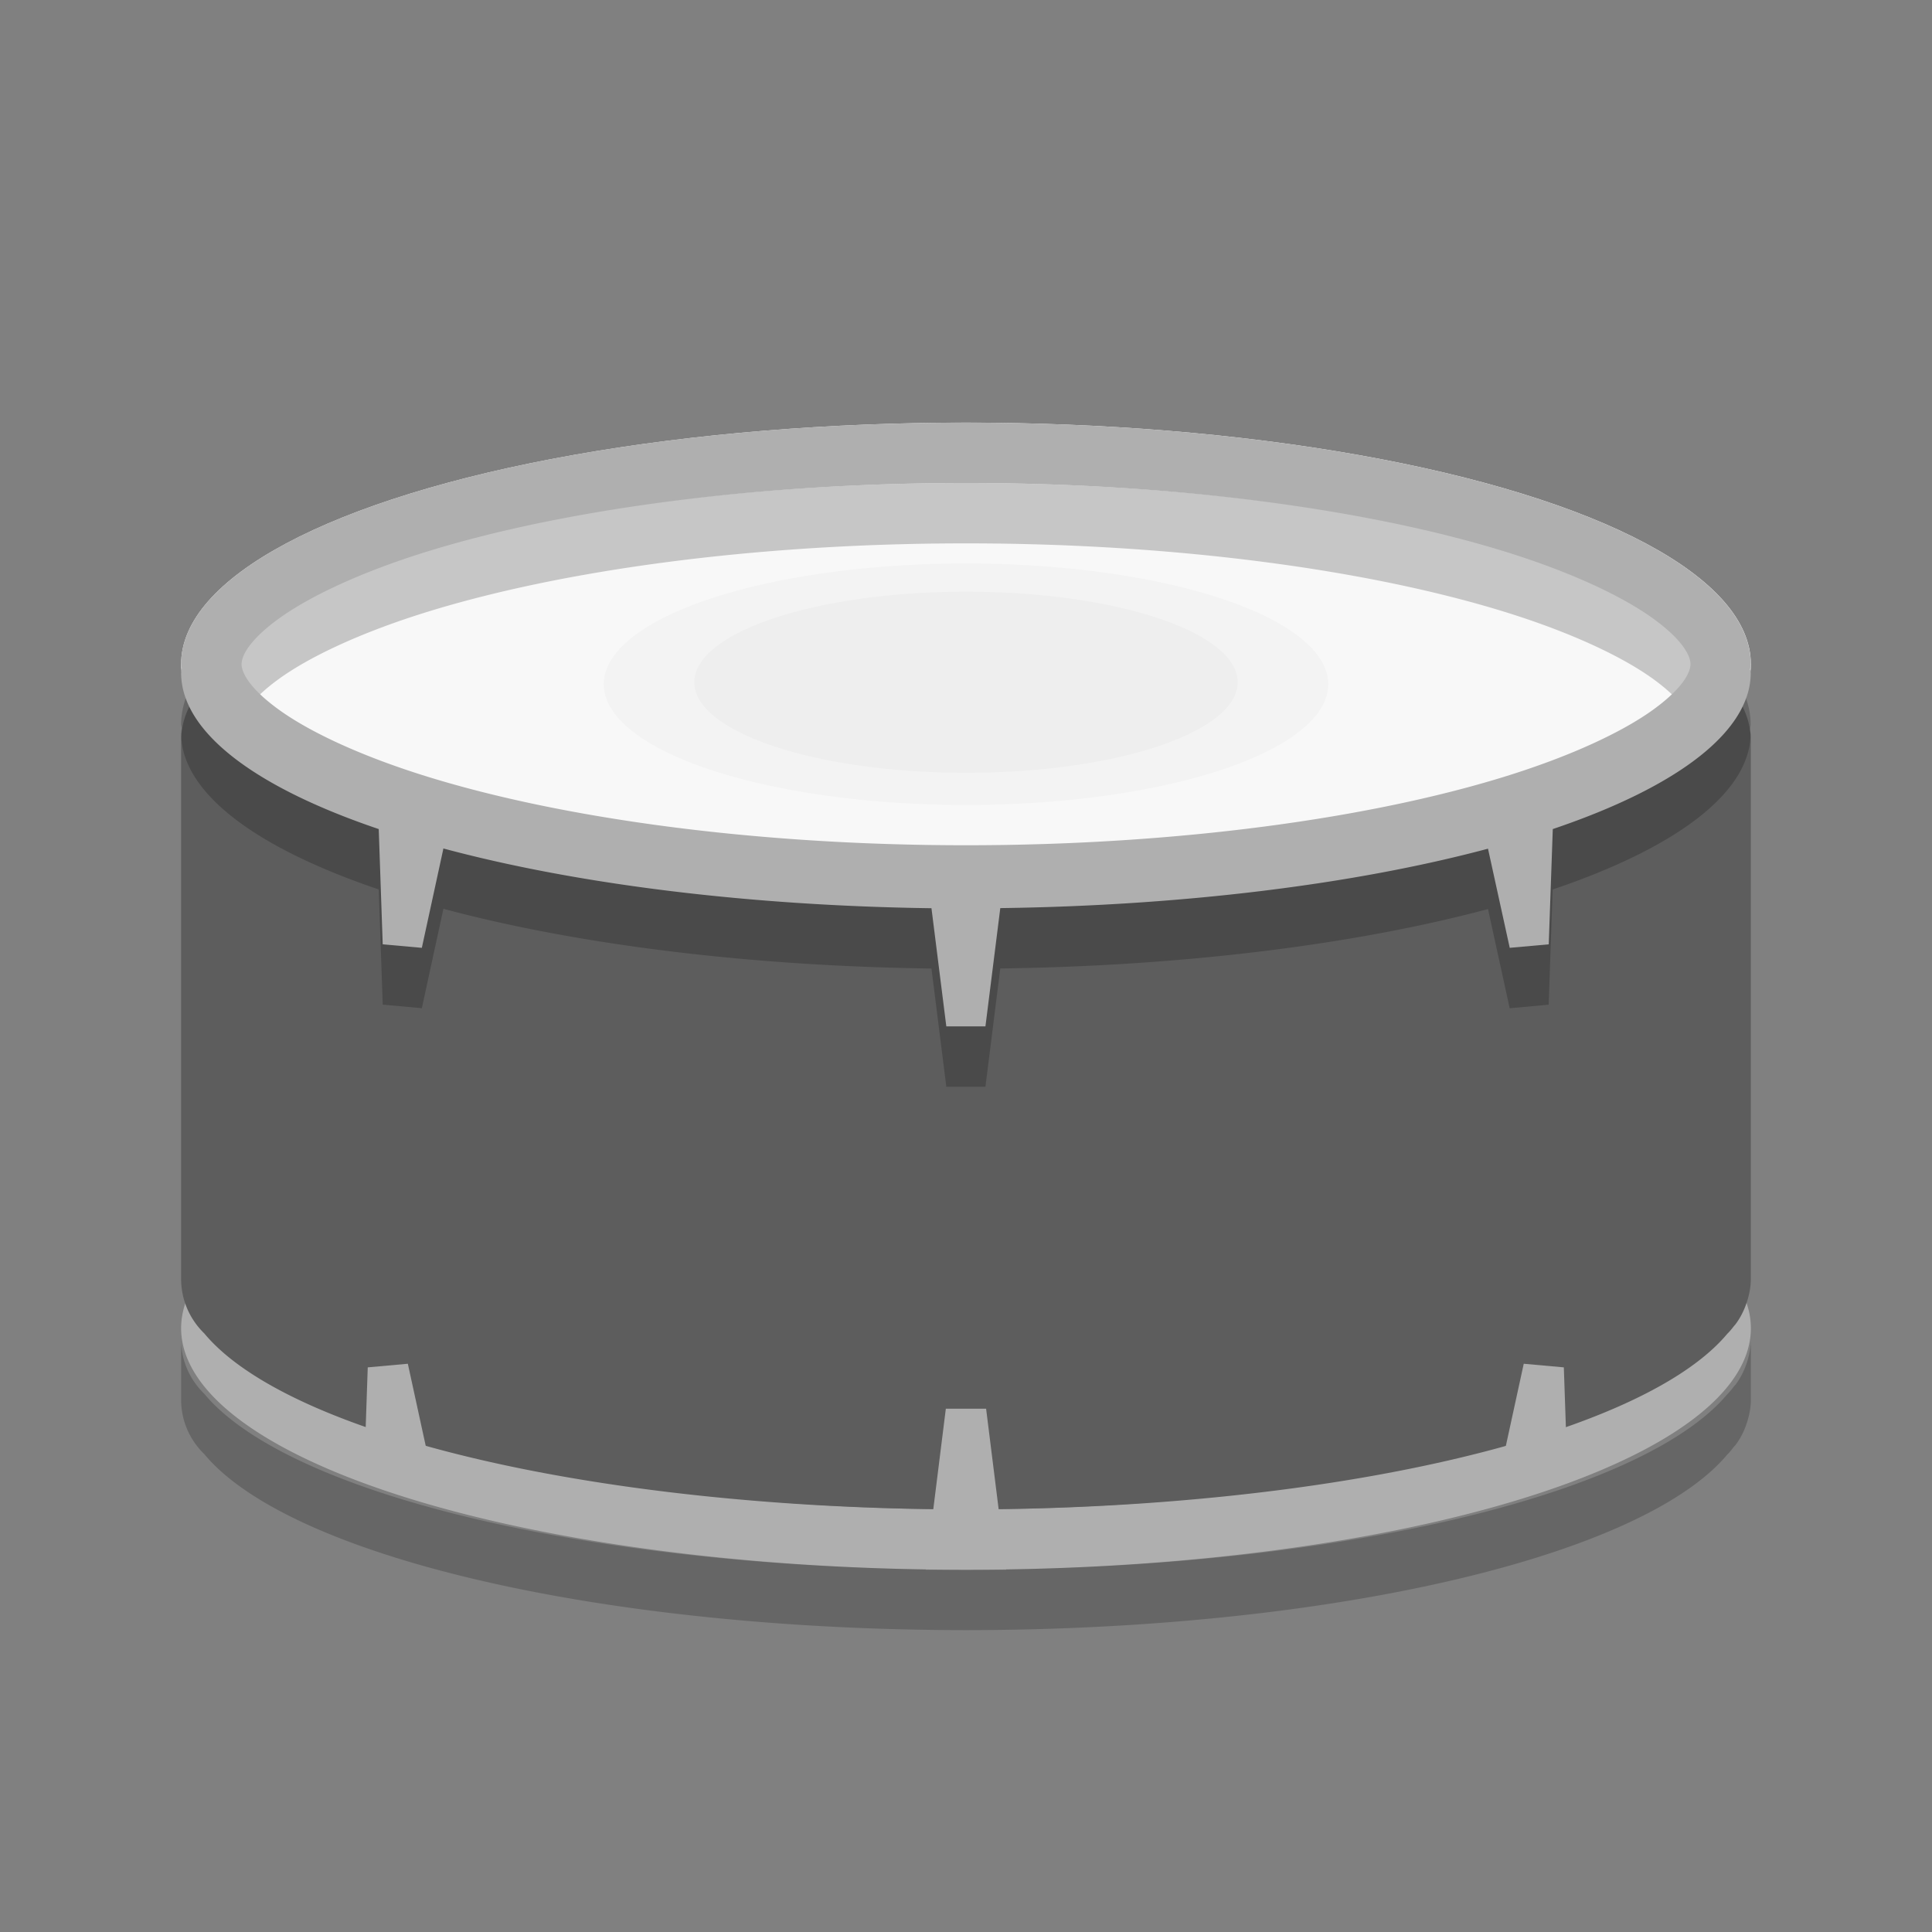 <svg xmlns="http://www.w3.org/2000/svg" width="32" height="32" version="1">
 <rect width="100%" height="100%" fill="#808080" stroke="none"/>
 <path fill="#afafaf" d="m16 18a13 4 0 0 0 -13 4 13 4 0 0 0 13 4 13 4 0 0 0 13 -4 13 4 0 0 0 -13 -4zm0 1c3.507 0 6.683 0.445 8.898 1.127 1.108 0.341 1.974 0.748 2.492 1.125 0.517 0.377 0.609 0.635 0.609 0.748 0 0.113-0.092 0.371-0.609 0.748s-1.384 0.782-2.492 1.123c-2.215 0.682-5.391 1.129-8.898 1.129s-6.683-0.447-8.898-1.129c-1.108-0.341-1.974-0.746-2.492-1.123s-0.609-0.635-0.609-0.748 0.092-0.371 0.609-0.748 1.384-0.784 2.492-1.125c2.216-0.682 5.391-1.127 8.898-1.127z"/>
 <path fill="#5d5d5d" d="m4.3 11c-0.72 0-1.3 0.568-1.3 1.273v8.909c0 0.355 0.147 0.674 0.385 0.905a13 3.818 0 0 0 12.615 2.913 13 3.818 0 0 0 12.609 -2.908c0.042-0.04 0.078-0.086 0.114-0.132 0.006-0.007 0.012-0.013 0.018-0.02a13 3.818 0 0 0 0.001 -0.001c0.084-0.111 0.147-0.236 0.19-0.37a13 3.818 0 0 0 0.004 -0.011c0.038-0.119 0.063-0.244 0.063-0.375v-8.909c0-0.705-0.58-1.273-1.3-1.273h-23.4z"/>
 <ellipse fill="#f8f8f8" cx="16" cy="11" rx="13" ry="4"/>
 <ellipse opacity=".02" cx="16" cy="11.333" rx="6" ry="2"/>
 <path opacity=".2" d="m16 8a13 4 0 0 0 -13 4 13 4 0 0 0 0.01 0.064 13 3.9 0 0 0 -0.01 0.086 13 3.9 0 0 0 3.273 2.582l0.066 1.908 0.648 0.059 0.355-1.635c0.001-0.004-0.001-0.007 0-0.012a13 3.9 0 0 0 8.086 0.99l0.246 1.958h0.648l0.246-1.959a13 3.9 0 0 0 8.078 -0.984l0.359 1.643 0.646-0.059 0.066-1.908a13 3.9 0 0 0 3.279 -2.583 13 3.9 0 0 0 -0.01 -0.062 13 4 0 0 0 0.01 -0.088 13 4 0 0 0 -13 -4zm0 1c3.507 0 6.683 0.445 8.898 1.127 1.108 0.341 1.974 0.748 2.492 1.125 0.517 0.377 0.609 0.635 0.609 0.748 0 0.113-0.092 0.371-0.609 0.748s-1.384 0.782-2.492 1.123c-2.215 0.682-5.391 1.129-8.898 1.129s-6.683-0.447-8.898-1.129c-1.108-0.341-1.974-0.746-2.492-1.123s-0.609-0.635-0.609-0.748 0.092-0.371 0.609-0.748 1.384-0.784 2.492-1.125c2.216-0.682 5.391-1.127 8.898-1.127z"/>
 <ellipse opacity=".02" cx="16" cy="11.3" rx="4.5" ry="1.5"/>
 <g fill="#afafaf">
  <path d="m15.333 26h1.333l-0.333-2.667h-0.667l-0.333 2.667z"/>
  <path d="m25.716 24.596-0.699 0.15c0.048-0.06-0.223-0.168-0.207-0.243l0.006 0.023 0.422-1.938 0.664 0.06 0.06 1.751s-0.151 0.121-0.246 0.198z"/>
  <path d="m6.377 24.614 0.627 0.186l0.162-0.326-0.411-1.886-0.664 0.06-0.057 1.67 0.343 0.297z"/>
 </g>
 <path fill="#afafaf" d="m16 7a13 4 0 0 0 -13 4 13 4 0 0 0 0.01 0.064 13 3.9 0 0 0 -0.01 0.086 13 3.9 0 0 0 3.273 2.582l0.066 1.909 0.648 0.058 0.355-1.635c0.001-0.004-0.001-0.007 0-0.011a13 3.9 0 0 0 8.086 0.99l0.246 1.957h0.648l0.246-1.959a13 3.9 0 0 0 8.078 -0.984l0.36 1.642 0.646-0.058 0.067-1.909a13 3.9 0 0 0 3.279 -2.582 13 3.9 0 0 0 -0.01 -0.062 13 4 0 0 0 0.01 -0.088 13 4 0 0 0 -13 -4zm0 1c3.507 0 6.683 0.445 8.898 1.127 1.108 0.341 1.975 0.748 2.493 1.125 0.517 0.377 0.609 0.635 0.609 0.748s-0.092 0.371-0.609 0.748c-0.518 0.377-1.385 0.782-2.493 1.123-2.215 0.682-5.391 1.129-8.898 1.129s-6.683-0.447-8.898-1.129c-1.108-0.341-1.974-0.746-2.492-1.123s-0.609-0.635-0.609-0.748 0.092-0.371 0.609-0.748c0.518-0.377 1.384-0.784 2.492-1.125 2.216-0.682 5.391-1.127 8.898-1.127z"/>
 <path opacity=".2" d="m3 22.182v1c0 0.355 0.147 0.674 0.385 0.904a13 3.818 0 0 0 12.615 2.914 13 3.818 0 0 0 12.609 -2.908c0.042-0.04 0.077-0.087 0.113-0.133 0.006-0.007 0.012-0.012 0.018-0.02a13 3.818 0 0 0 0.002 0c0.084-0.111 0.148-0.236 0.191-0.371a13 3.818 0 0 0 0.004 -0.012c0.038-0.12 0.063-0.244 0.063-0.375v-1c0 0.132-0.025 0.256-0.062 0.375a13 3.818 0 0 1 -0.004 0.012c-0.044 0.135-0.107 0.26-0.191 0.371a13 3.818 0 0 0 -0.002 0c-0.005 0.007-0.012 0.013-0.018 0.02-0.036 0.046-0.071 0.093-0.113 0.133a13 3.818 0 0 1 -12.611 2.908 13 3.818 0 0 1 -12.615 -2.914c-0.238-0.23-0.385-0.55-0.385-0.904z"/>
</svg>
